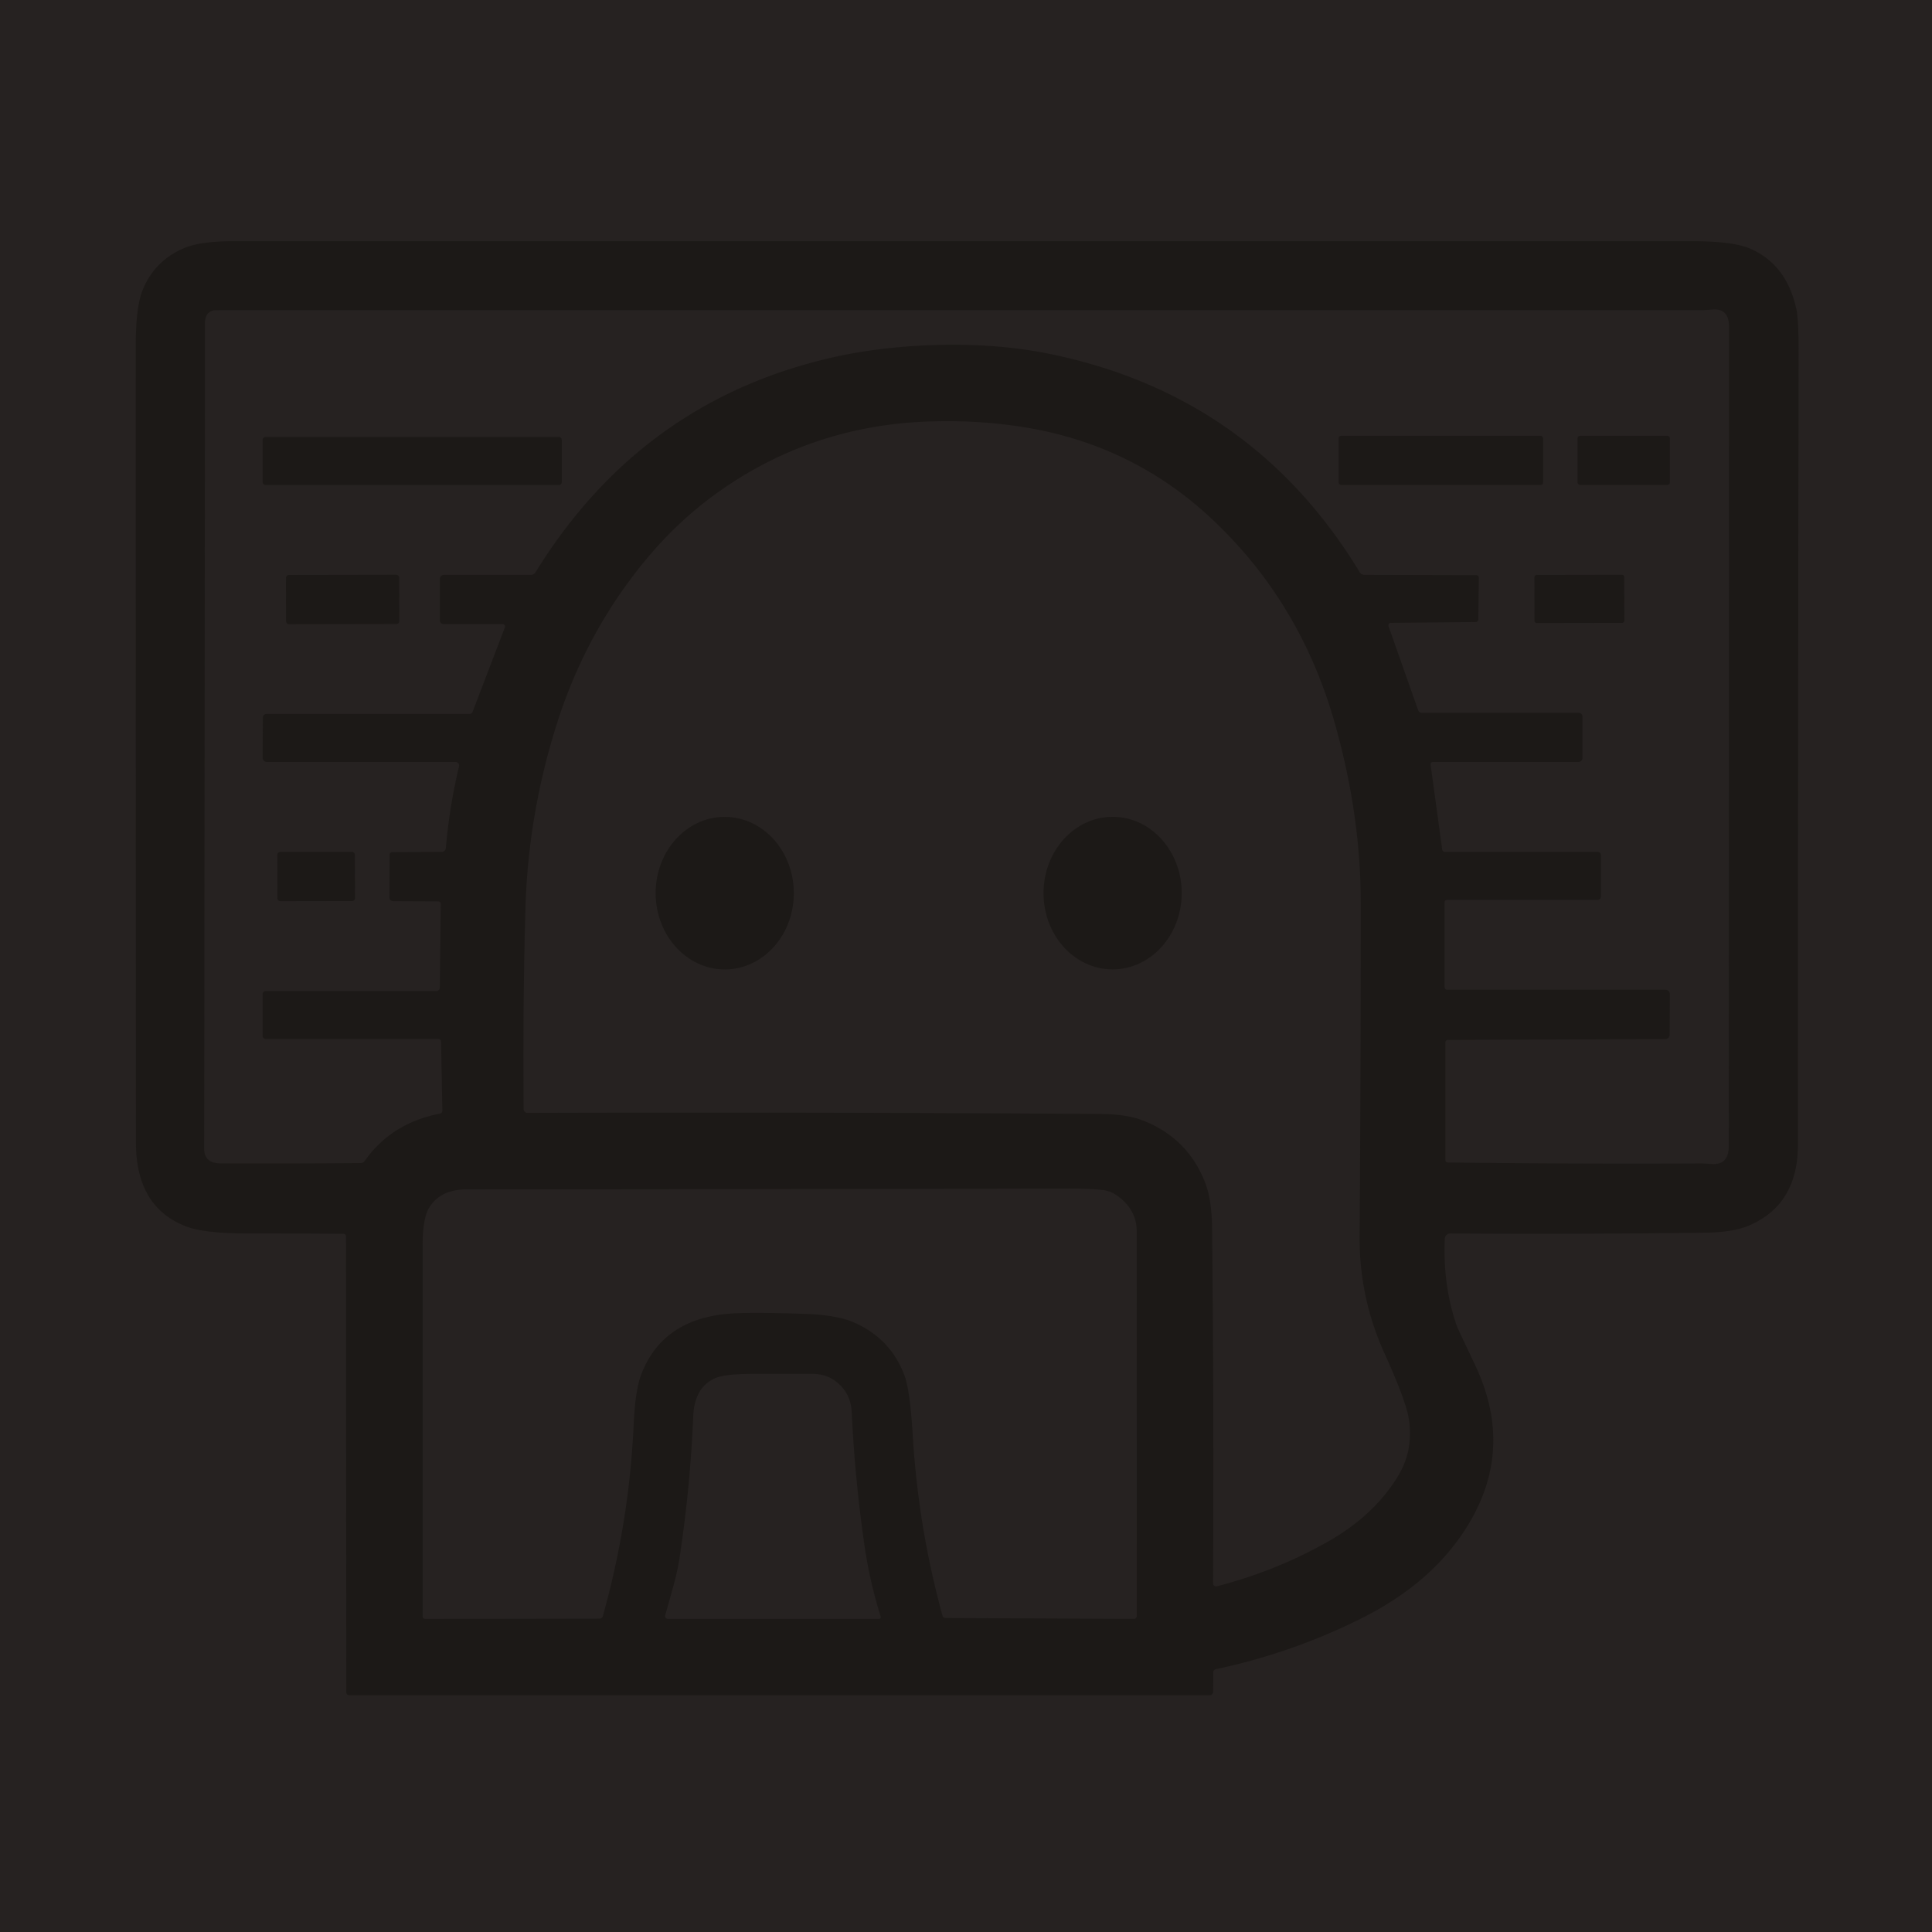 <?xml version="1.0" encoding="UTF-8" standalone="no"?>
<!-- Created with Inkscape (http://www.inkscape.org/) -->

<svg
   width="512mm"
   height="512mm"
   viewBox="0 0 512 512"
   version="1.1"
   id="svg5"
   inkscape:version="1.2.1 (9c6d41e, 2022-07-14)"
   sodipodi:docname="job-filler.svg"
   xml:space="preserve"
   xmlns:inkscape="http://www.inkscape.org/namespaces/inkscape"
   xmlns:sodipodi="http://sodipodi.sourceforge.net/DTD/sodipodi-0.dtd"
   xmlns="http://www.w3.org/2000/svg"
   xmlns:svg="http://www.w3.org/2000/svg"><sodipodi:namedview
     id="namedview7"
     pagecolor="#ffffff"
     bordercolor="#000000"
     borderopacity="0.25"
     inkscape:showpageshadow="2"
     inkscape:pageopacity="0.0"
     inkscape:pagecheckerboard="0"
     inkscape:deskcolor="#d1d1d1"
     inkscape:document-units="mm"
     showgrid="false"
     inkscape:zoom="0.10981419"
     inkscape:cx="-213.99784"
     inkscape:cy="414.33624"
     inkscape:window-width="1728"
     inkscape:window-height="1051"
     inkscape:window-x="0"
     inkscape:window-y="38"
     inkscape:window-maximized="0"
     inkscape:current-layer="layer1" /><defs
     id="defs2" /><g
     inkscape:label="Layer 1"
     inkscape:groupmode="layer"
     id="layer1"><rect
       style="fill:#262221;fill-opacity:1;stroke-width:0;stop-color:#000000"
       id="rect234"
       width="512"
       height="512"
       x="0"
       y="-2.8421709e-14" /><g
       id="g566"
       transform="matrix(0.265,0,0,0.265,46.505,-123.974)"><g
         id="g616"
         transform="translate(171.37,12.079)"><g
           id="g1910"
           transform="matrix(4.925,0,0,4.925,-261.557,623.086)"><path
             fill="#202124"
             fill-opacity="1"
             d="m 229.04,305.56 -0.03,3.97 a 0.72,0.7 -90 0 1 -0.7,0.72 H 53.56 A 0.56,0.56 0 0 1 53,309.69 l -0.06,-92.63 a 0.5,0.5 -45 0 0 -0.5,-0.5 q -9.58,-0.08 -19.17,-0.07 -9.09,0 -12.85,-1.45 Q 10.28,211.11 10.28,198 10.25,116.99 10.25,35.98 q 0,-7.79 1.47,-11.26 2.47,-5.86 8.42,-8.35 3.29,-1.37 9.92,-1.37 148.1,0 296.21,0 8.28,0 11.76,1.5 7.43,3.19 9.41,12.31 0.47,2.18 0.46,9.19 -0.15,80.25 -0.15,160.5 0,12.11 -9.92,16.37 -3.19,1.37 -8.87,1.45 -25.44,0.35 -51.79,0.17 a 1.12,1.12 -88.7 0 0 -1.12,1.07 q -0.41,9.73 2.54,17.98 0.01,0.02 3.66,7.76 8.68,18.4 -3.31,35.14 -7.05,9.84 -19.99,16.28 -14.04,6.99 -29.4,10.24 a 0.65,0.61 -6.5 0 0 -0.51,0.6 z m 53.92,-222.26 -0.11,8.51 a 0.53,0.53 -89.4 0 1 -0.53,0.52 l -17.21,0.16 a 0.53,0.51 80.3 0 0 -0.48,0.7 l 6.02,17.07 a 0.75,0.68 79 0 0 0.66,0.49 h 31.92 a 0.77,0.77 -89.5 0 1 0.77,0.77 v 8.42 a 0.81,0.81 -45 0 1 -0.81,0.81 h -29.61 a 0.45,0.43 85.9 0 0 -0.42,0.51 l 2.36,17.23 a 0.59,0.57 86 0 0 0.57,0.51 h 31 a 0.66,0.66 0.2 0 1 0.66,0.66 v 8.42 a 0.67,0.67 -0.2 0 1 -0.67,0.67 H 276.5 a 0.5,0.5 45 0 0 -0.5,0.5 v 17.19 a 0.56,0.56 0 0 0 0.56,0.56 h 44.31 a 0.87,0.85 0.3 0 1 0.87,0.86 l -0.04,8.31 a 0.86,0.84 0 0 1 -0.86,0.84 l -44.15,0.17 a 0.52,0.51 0 0 0 -0.52,0.51 v 23.87 a 0.52,0.51 0.6 0 0 0.51,0.51 q 25.8,0.31 51.59,0.19 0.09,-0.01 1.95,0.12 3.49,0.24 3.49,-3.63 0.04,-83.25 0.04,-166.5 0,-3.62 -3.34,-3.38 -1.72,0.13 -1.83,0.13 -149.83,0 -299.67,0 -2.68,0 -2.81,0.03 -1.81,0.37 -1.81,2.72 -0.04,83.75 -0.16,167.5 0,2.99 3.37,3 14.22,0.05 28.43,-0.06 a 0.97,0.97 -72.3 0 0 0.79,-0.41 q 5.42,-7.72 15.29,-9.63 a 0.61,0.6 84.5 0 0 0.49,-0.61 L 72.24,177.51 A 0.52,0.52 89.4 0 0 71.72,177 H 36.67 A 0.67,0.67 0 0 1 36,176.33 v -8.42 a 0.66,0.66 -45 0 1 0.66,-0.66 h 34.66 a 0.67,0.67 -89.6 0 0 0.67,-0.66 l 0.19,-17.02 a 0.51,0.49 -89.4 0 0 -0.49,-0.52 l -9.18,-0.04 a 0.75,0.73 0 0 1 -0.75,-0.73 l 0.04,-8.72 a 0.53,0.51 -0.6 0 1 0.52,-0.51 l 10.03,-0.04 a 0.88,0.86 2.2 0 0 0.86,-0.78 q 0.72,-8.4 2.68,-16.6 A 0.71,0.71 -83.3 0 0 75.2,120.75 H 36.88 a 0.87,0.85 0.3 0 1 -0.87,-0.86 l 0.04,-8.19 A 0.72,0.7 0 0 1 36.77,111 H 78 a 0.75,0.68 -79 0 0 0.66,-0.49 L 85.19,93.44 A 0.51,0.49 -79.3 0 0 84.74,92.75 H 72.77 A 0.77,0.77 -45 0 1 72,91.98 v -8.42 a 0.81,0.81 -45 0 1 0.81,-0.81 h 17.68 a 1.09,1.08 -73.9 0 0 0.92,-0.51 q 21.11,-34.23 59.03,-43.34 9.23,-2.22 19.78,-2.73 13.79,-0.65 25.22,1.64 41.44,8.32 63.34,44.41 a 1.14,1.12 -15.8 0 0 0.96,0.53 l 22.69,0.06 a 0.53,0.48 0.5 0 1 0.53,0.49 z M 229.06,71.69 Q 212.72,56.21 190.2,52.7 q -9.74,-1.51 -19.94,-1.05 -23.51,1.08 -42.33,14.72 -7.88,5.71 -14.45,13.72 -11.74,14.34 -17.55,32.35 -6.06,18.79 -6.58,38.56 -0.52,19.62 -0.34,40.24 a 0.77,0.76 89.3 0 0 0.77,0.76 q 58.62,-0.18 116.33,0.22 5.32,0.04 8.58,1.3 9.19,3.56 12.72,12.69 1.33,3.43 1.39,9.28 0.37,35.57 0.19,72.04 a 0.62,0.62 82.8 0 0 0.77,0.6 q 12.12,-3.14 22.55,-9.07 9.36,-5.31 14.19,-13.23 1.98,-3.26 2.35,-6.64 0.42,-3.79 -0.6,-7.19 -1.23,-4.1 -4.4,-11.08 -5.19,-11.38 -5.1,-23.92 0.25,-33.88 0.23,-67.75 0,-17.7 -5.23,-36.25 -6.89,-24.45 -24.69,-41.31 z m -19.51,137.13 q -1.39,-1 -3.1,-1.18 -2.81,-0.28 -6.7,-0.28 -61.13,0.14 -122.25,0.17 -5.49,0 -7.73,3.81 -1.27,2.16 -1.27,7.57 0,37.67 0,75.34 a 0.5,0.5 -45 0 0 0.5,0.5 l 35.45,-0.06 a 0.68,0.65 -81.7 0 0 0.63,-0.49 q 5.35,-19.05 6.26,-38.77 0.32,-7.04 1.49,-10.17 4.31,-11.49 18.17,-12.51 4.22,-0.31 15.13,0.06 6.45,0.21 9.99,1.76 7.41,3.26 10.21,10.73 1.14,3.05 1.68,12.08 1.1,18.65 6.04,36.7 a 0.68,0.66 81.9 0 0 0.64,0.49 l 38.25,0.17 a 0.56,0.55 -89.5 0 0 0.56,-0.56 q 0,-39.05 -0.01,-78.18 0,-4.34 -3.94,-7.18 z m -56.69,38.07 Q 150.7,245 147.75,245 q -6.17,0 -12.35,0 -5.7,0 -7.67,0.94 -4.04,1.92 -4.28,7.56 -0.6,14.29 -2.72,28.43 -0.45,3 -1.3,6.08 -0.82,3 -1.68,5.99 a 0.59,0.58 -81.8 0 0 0.56,0.75 h 42.83 a 0.38,0.37 -9 0 0 0.36,-0.49 q -2.24,-7.17 -3.31,-14.59 -1.92,-13.4 -2.57,-26.93 -0.17,-3.58 -2.76,-5.85 z"
             id="path570"
             style="fill:#1c1917;fill-opacity:1" /><rect
             fill="#202124"
             fill-opacity="1"
             x="-20.75"
             y="-5"
             width="41.5"
             height="10"
             rx="0.51"
             transform="translate(275.25,59.5)"
             id="rect576"
             style="fill:#1c1917;fill-opacity:1" /><rect
             fill="#202124"
             fill-opacity="1"
             x="-9.38"
             y="-5"
             width="18.76"
             height="10"
             rx="0.52"
             transform="translate(312.38,59.5)"
             id="rect578"
             style="fill:#1c1917;fill-opacity:1" /><rect
             fill="#202124"
             fill-opacity="1"
             x="-30.38"
             y="-4.88"
             width="60.76"
             height="9.76"
             rx="0.6"
             transform="translate(66.38,59.63)"
             id="rect580"
             style="fill:#1c1917;fill-opacity:1" /><rect
             fill="#202124"
             fill-opacity="1"
             x="-11.5"
             y="-5"
             width="23"
             height="10"
             rx="0.59"
             transform="rotate(-0.1,50303.159,-29893.162)"
             id="rect582"
             style="fill:#1c1917;fill-opacity:1" /><rect
             fill="#202124"
             fill-opacity="1"
             x="-9.12"
             y="-4.88"
             width="18.24"
             height="9.76"
             rx="0.43"
             transform="rotate(-0.1,50359.969,-173780.08)"
             id="rect584"
             style="fill:#1c1917;fill-opacity:1" /><ellipse
             fill="#202124"
             fill-opacity="1"
             cx="0"
             cy="0"
             rx="15.49"
             ry="14.03"
             transform="rotate(89.8,-9.028,138.837)"
             id="ellipse586"
             style="fill:#1c1917;fill-opacity:1" /><ellipse
             fill="#202124"
             fill-opacity="1"
             cx="0"
             cy="0"
             rx="15.49"
             ry="14.03"
             transform="rotate(90.2,30.872,177.622)"
             id="ellipse588"
             style="fill:#1c1917;fill-opacity:1" /><rect
             fill="#202124"
             fill-opacity="1"
             x="-7.88"
             y="-5"
             width="15.76"
             height="10"
             rx="0.59"
             transform="rotate(-0.1,82529.342,-26788.247)"
             id="rect590"
             style="fill:#1c1917;fill-opacity:1" /></g></g></g></g></svg>
